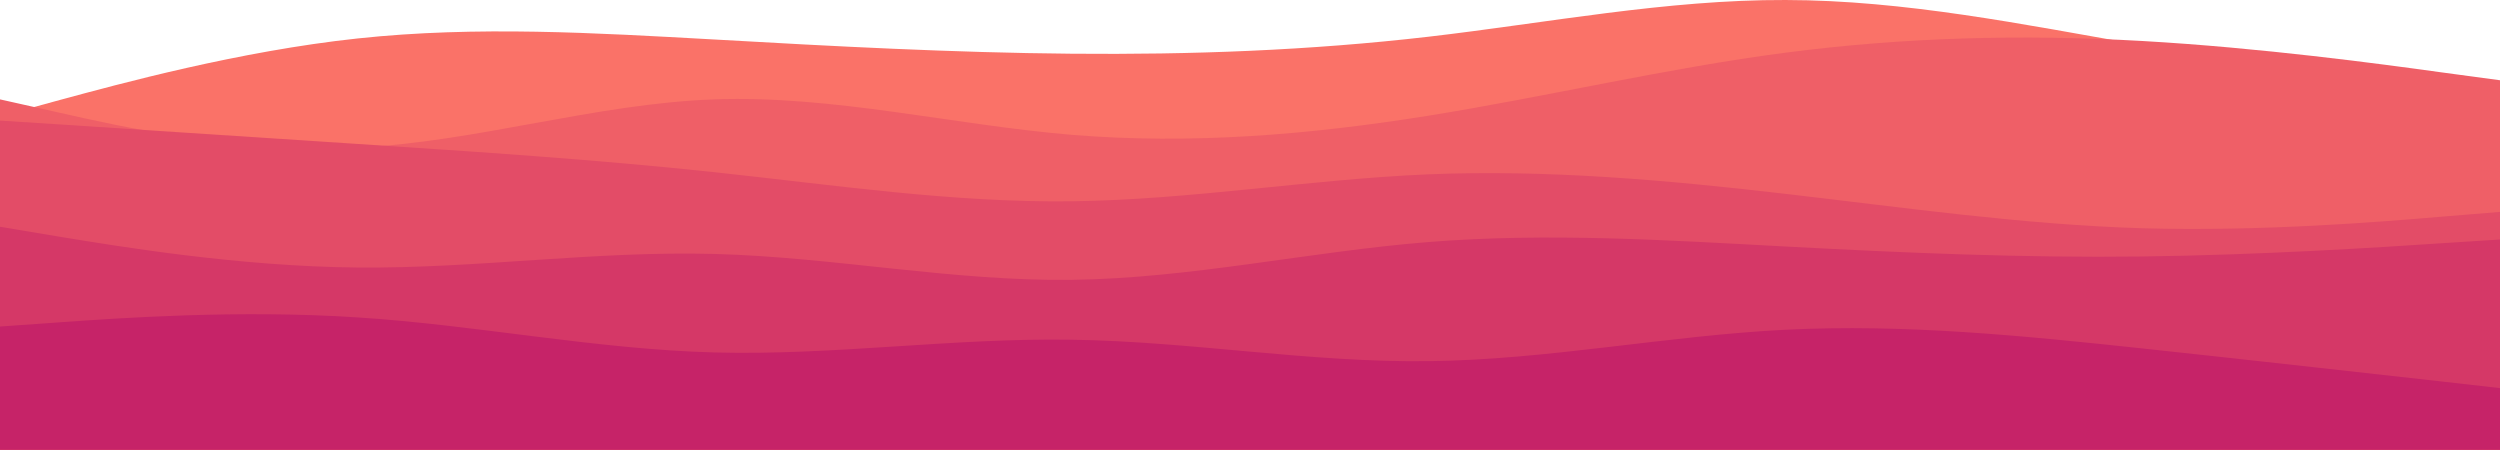 <svg width="984" height="177" viewBox="0 0 984 177" fill="none" xmlns="http://www.w3.org/2000/svg">
<path d="M0 45.798L23.507 39.363C47.013 33.012 94.027 20.142 140.821 15.128C187.725 10.114 234.301 12.955 281.205 15.546C328 18.22 375.013 20.727 421.808 21.145C468.712 21.563 515.288 19.892 562.192 14.46C608.987 9.028 656 -0.165 702.795 0.002C749.699 0.086 796.275 9.613 843.179 17.802C889.973 25.992 936.987 33.012 960.493 36.438L984 39.948V177H960.493C936.987 177 889.973 177 843.179 177C796.275 177 749.699 177 702.795 177C656 177 608.987 177 562.192 177C515.288 177 468.712 177 421.808 177C375.013 177 328 177 281.205 177C234.301 177 187.725 177 140.821 177C94.027 177 47.013 177 23.507 177H0V45.798Z" fill="#FA7268"/>
<path d="M0 39.112L23.507 44.377C47.013 49.725 94.027 60.255 140.821 58.082C187.725 55.826 234.301 40.784 281.205 39.112C328 37.441 375.013 49.141 421.808 53.068C468.712 56.912 515.288 53.068 562.192 45.547C608.987 38.026 656 26.828 702.795 20.727C749.699 14.627 796.275 13.457 843.179 16.131C889.973 18.805 936.987 25.156 960.493 28.416L984 31.591V177H960.493C936.987 177 889.973 177 843.179 177C796.275 177 749.699 177 702.795 177C656 177 608.987 177 562.192 177C515.288 177 468.712 177 421.808 177C375.013 177 328 177 281.205 177C234.301 177 187.725 177 140.821 177C94.027 177 47.013 177 23.507 177H0V39.112Z" fill="#EF5F67"/>
<path d="M0 47.469L23.507 48.973C47.013 50.561 94.027 53.569 140.821 56.662C187.725 59.754 234.301 62.762 281.205 67.776C328 72.79 375.013 79.81 421.808 79.225C468.712 78.64 515.288 70.618 562.192 68.612C608.987 66.69 656 70.868 702.795 76.3C749.699 81.732 796.275 88.418 843.179 89.838C889.973 91.175 936.987 87.331 960.493 85.326L984 83.403V177H960.493C936.987 177 889.973 177 843.179 177C796.275 177 749.699 177 702.795 177C656 177 608.987 177 562.192 177C515.288 177 468.712 177 421.808 177C375.013 177 328 177 281.205 177C234.301 177 187.725 177 140.821 177C94.027 177 47.013 177 23.507 177H0V47.469Z" fill="#E34C67"/>
<path d="M0 89.253L23.507 93.181C47.013 97.025 94.027 104.881 140.821 105.298C187.725 105.716 234.301 98.696 281.205 99.95C328 101.203 375.013 110.73 421.808 110.145C468.712 109.56 515.288 99.031 562.192 95.27C608.987 91.51 656 94.518 702.795 97.025C749.699 99.532 796.275 101.538 843.179 100.953C889.973 100.368 936.987 97.359 960.493 95.772L984 94.267V177H960.493C936.987 177 889.973 177 843.179 177C796.275 177 749.699 177 702.795 177C656 177 608.987 177 562.192 177C515.288 177 468.712 177 421.808 177C375.013 177 328 177 281.205 177C234.301 177 187.725 177 140.821 177C94.027 177 47.013 177 23.507 177H0V89.253Z" fill="#D53867"/>
<path d="M0 128.53L23.507 126.859C47.013 125.188 94.027 121.845 140.821 124.937C187.725 127.945 234.301 137.472 281.205 138.726C328 139.979 375.013 132.959 421.808 133.712C468.712 134.38 515.288 142.737 562.192 142.152C608.987 141.651 656 132.124 702.795 129.784C749.699 127.444 796.275 132.124 843.179 137.138C889.973 142.152 936.987 147.5 960.493 150.091L984 152.765V177H960.493C936.987 177 889.973 177 843.179 177C796.275 177 749.699 177 702.795 177C656 177 608.987 177 562.192 177C515.288 177 468.712 177 421.808 177C375.013 177 328 177 281.205 177C234.301 177 187.725 177 140.821 177C94.027 177 47.013 177 23.507 177H0V128.53Z" fill="#C62368"/>
</svg>
